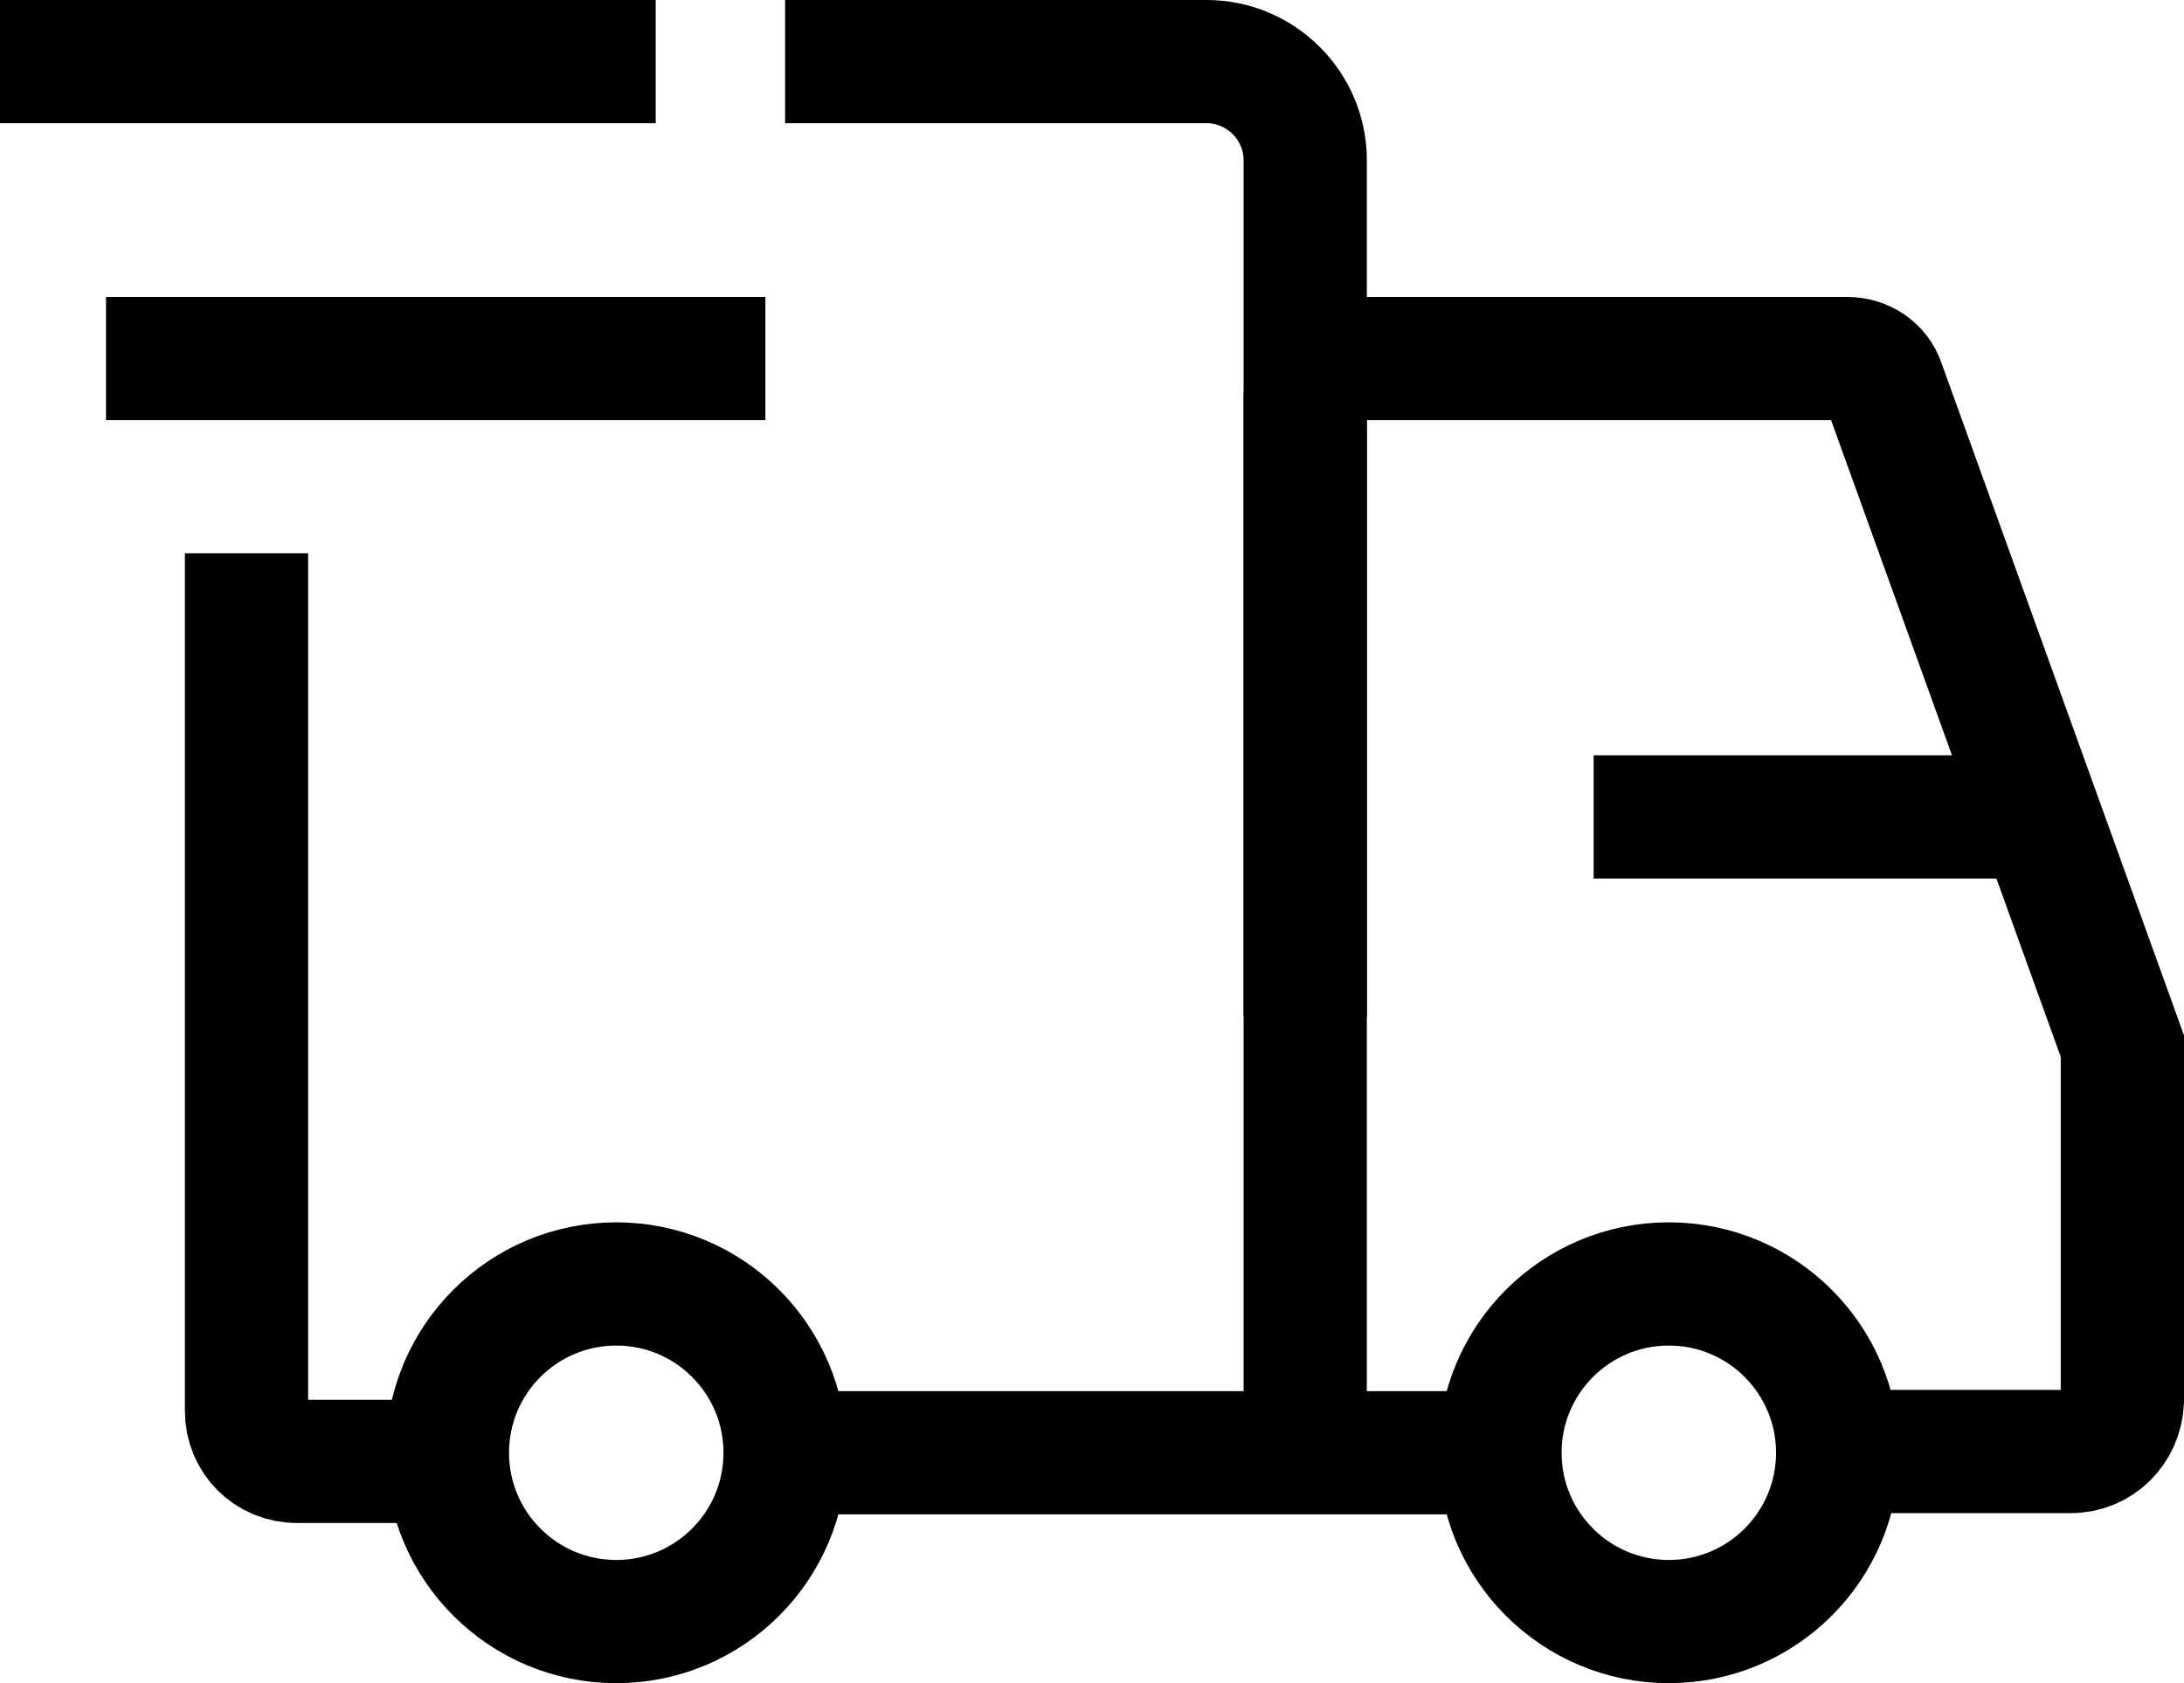 <?xml version="1.0" encoding="UTF-8"?>
<svg id="Layer_1" data-name="Layer 1" xmlns="http://www.w3.org/2000/svg" viewBox="0 0 17.72 13.66">
  <defs>
    <style>
      .cls-1 {
        fill: none;
        stroke: #000;
        stroke-miterlimit: 10;
      }
    </style>
  </defs>
  <g>
    <path class="cls-1" d="m10.59,8.25V3.22c0-.17.14-.31.31-.31h4.09c.13,0,.25.08.29.2l1.94,5.38v2.88c-.01.23-.19.41-.42.41h-1.88"/>
    <line class="cls-1" x1="12.93" y1="6.63" x2="16.57" y2="6.63"/>
    <circle class="cls-1" cx="5" cy="11.79" r="1.37"/>
    <circle class="cls-1" cx="13.54" cy="11.79" r="1.37"/>
    <line class="cls-1" x1="6.37" y1="11.79" x2="12.17" y2="11.79"/>
    <path class="cls-1" d="m2,4.49v6.96c0,.23.18.41.41.41h1.19"/>
    <path class="cls-1" d="m10.59,11.85V1.3c0-.44-.36-.8-.8-.8h-3.42"/>
  </g>
  <line class="cls-1" x1="5.32" y1=".5" y2=".5"/>
  <line class="cls-1" x1="6.21" y1="2.91" x2=".86" y2="2.91"/>
</svg>
